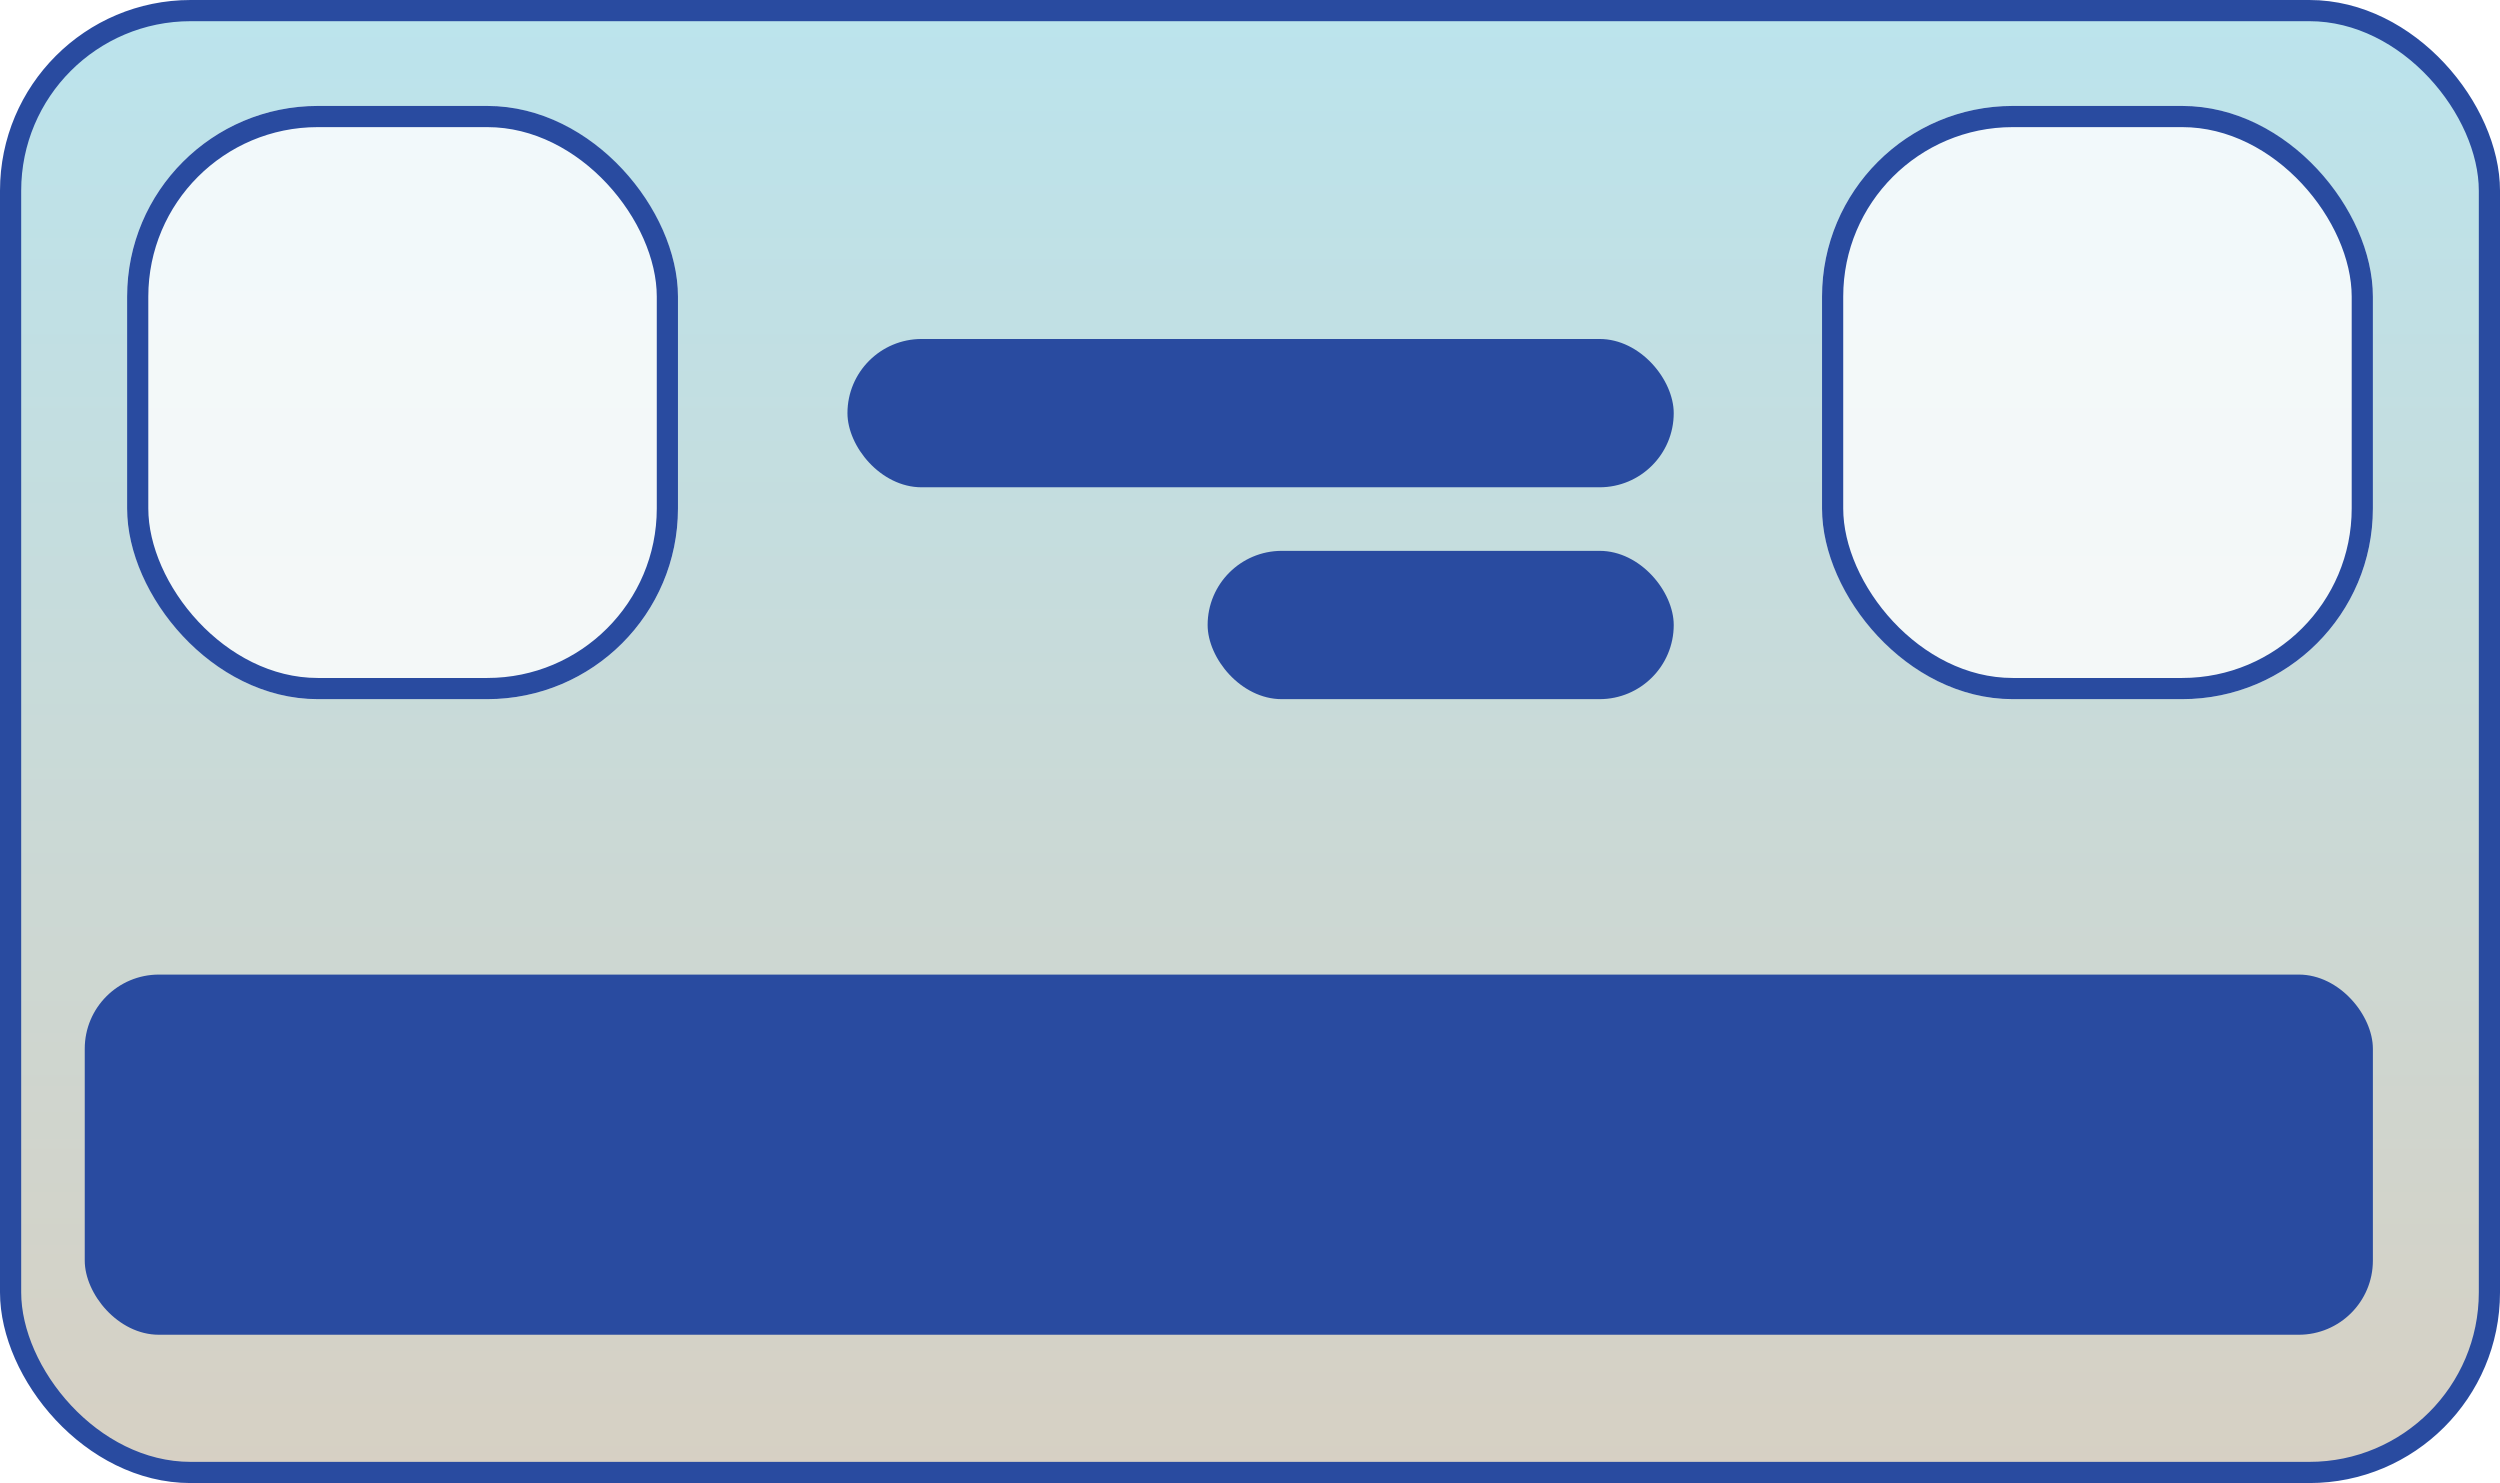 <svg width="118" height="70" viewBox="0 0 118 70" fill="none" xmlns="http://www.w3.org/2000/svg">
  <rect x=".5" y=".5" width="117" height="69" rx="8.5" fill="url(#paint0_linear_188_707)" stroke="#294BA0"/>
  <g filter="url(#filter0_b_188_707)">
    <rect x="6" y="5" width="26" height="28" rx="9" fill="#fff" fill-opacity=".8"/>
    <rect x="6.5" y="5.5" width="25" height="27" rx="8.5" stroke="#294BA0"/>
  </g>
  <g filter="url(#filter1_b_188_707)">
    <rect x="86" y="5" width="26" height="28" rx="9" fill="#fff" fill-opacity=".8"/>
    <rect x="86.5" y="5.5" width="25" height="27" rx="8.5" stroke="#294BA0"/>
  </g>
  <rect x="40" y="16" width="39" height="7" rx="3.5" fill="#294BA0"/>
  <rect x="57" y="26" width="22" height="7" rx="3.5" fill="#294BA0"/>
  <rect x="4" y="46" width="108" height="17" rx="3.5" fill="#294BA0"/>
  <defs>
    <filter id="filter0_b_188_707" x="2" y="1" width="34" height="36" filterUnits="userSpaceOnUse" color-interpolation-filters="sRGB">
      <feFlood flood-opacity="0" result="BackgroundImageFix"/>
      <feGaussianBlur in="BackgroundImage" stdDeviation="2"/>
      <feComposite in2="SourceAlpha" operator="in" result="effect1_backgroundBlur_188_707"/>
      <feBlend in="SourceGraphic" in2="effect1_backgroundBlur_188_707" result="shape"/>
    </filter>
    <filter id="filter1_b_188_707" x="82" y="1" width="34" height="36" filterUnits="userSpaceOnUse" color-interpolation-filters="sRGB">
      <feFlood flood-opacity="0" result="BackgroundImageFix"/>
      <feGaussianBlur in="BackgroundImage" stdDeviation="2"/>
      <feComposite in2="SourceAlpha" operator="in" result="effect1_backgroundBlur_188_707"/>
      <feBlend in="SourceGraphic" in2="effect1_backgroundBlur_188_707" result="shape"/>
    </filter>
    <linearGradient id="paint0_linear_188_707" x1="59" y1="0" x2="59" y2="70" gradientUnits="userSpaceOnUse">
      <stop stop-color="#BBE4ED"/>
      <stop offset="1" stop-color="#D7D0C3"/>
    </linearGradient>
  </defs>
</svg>
